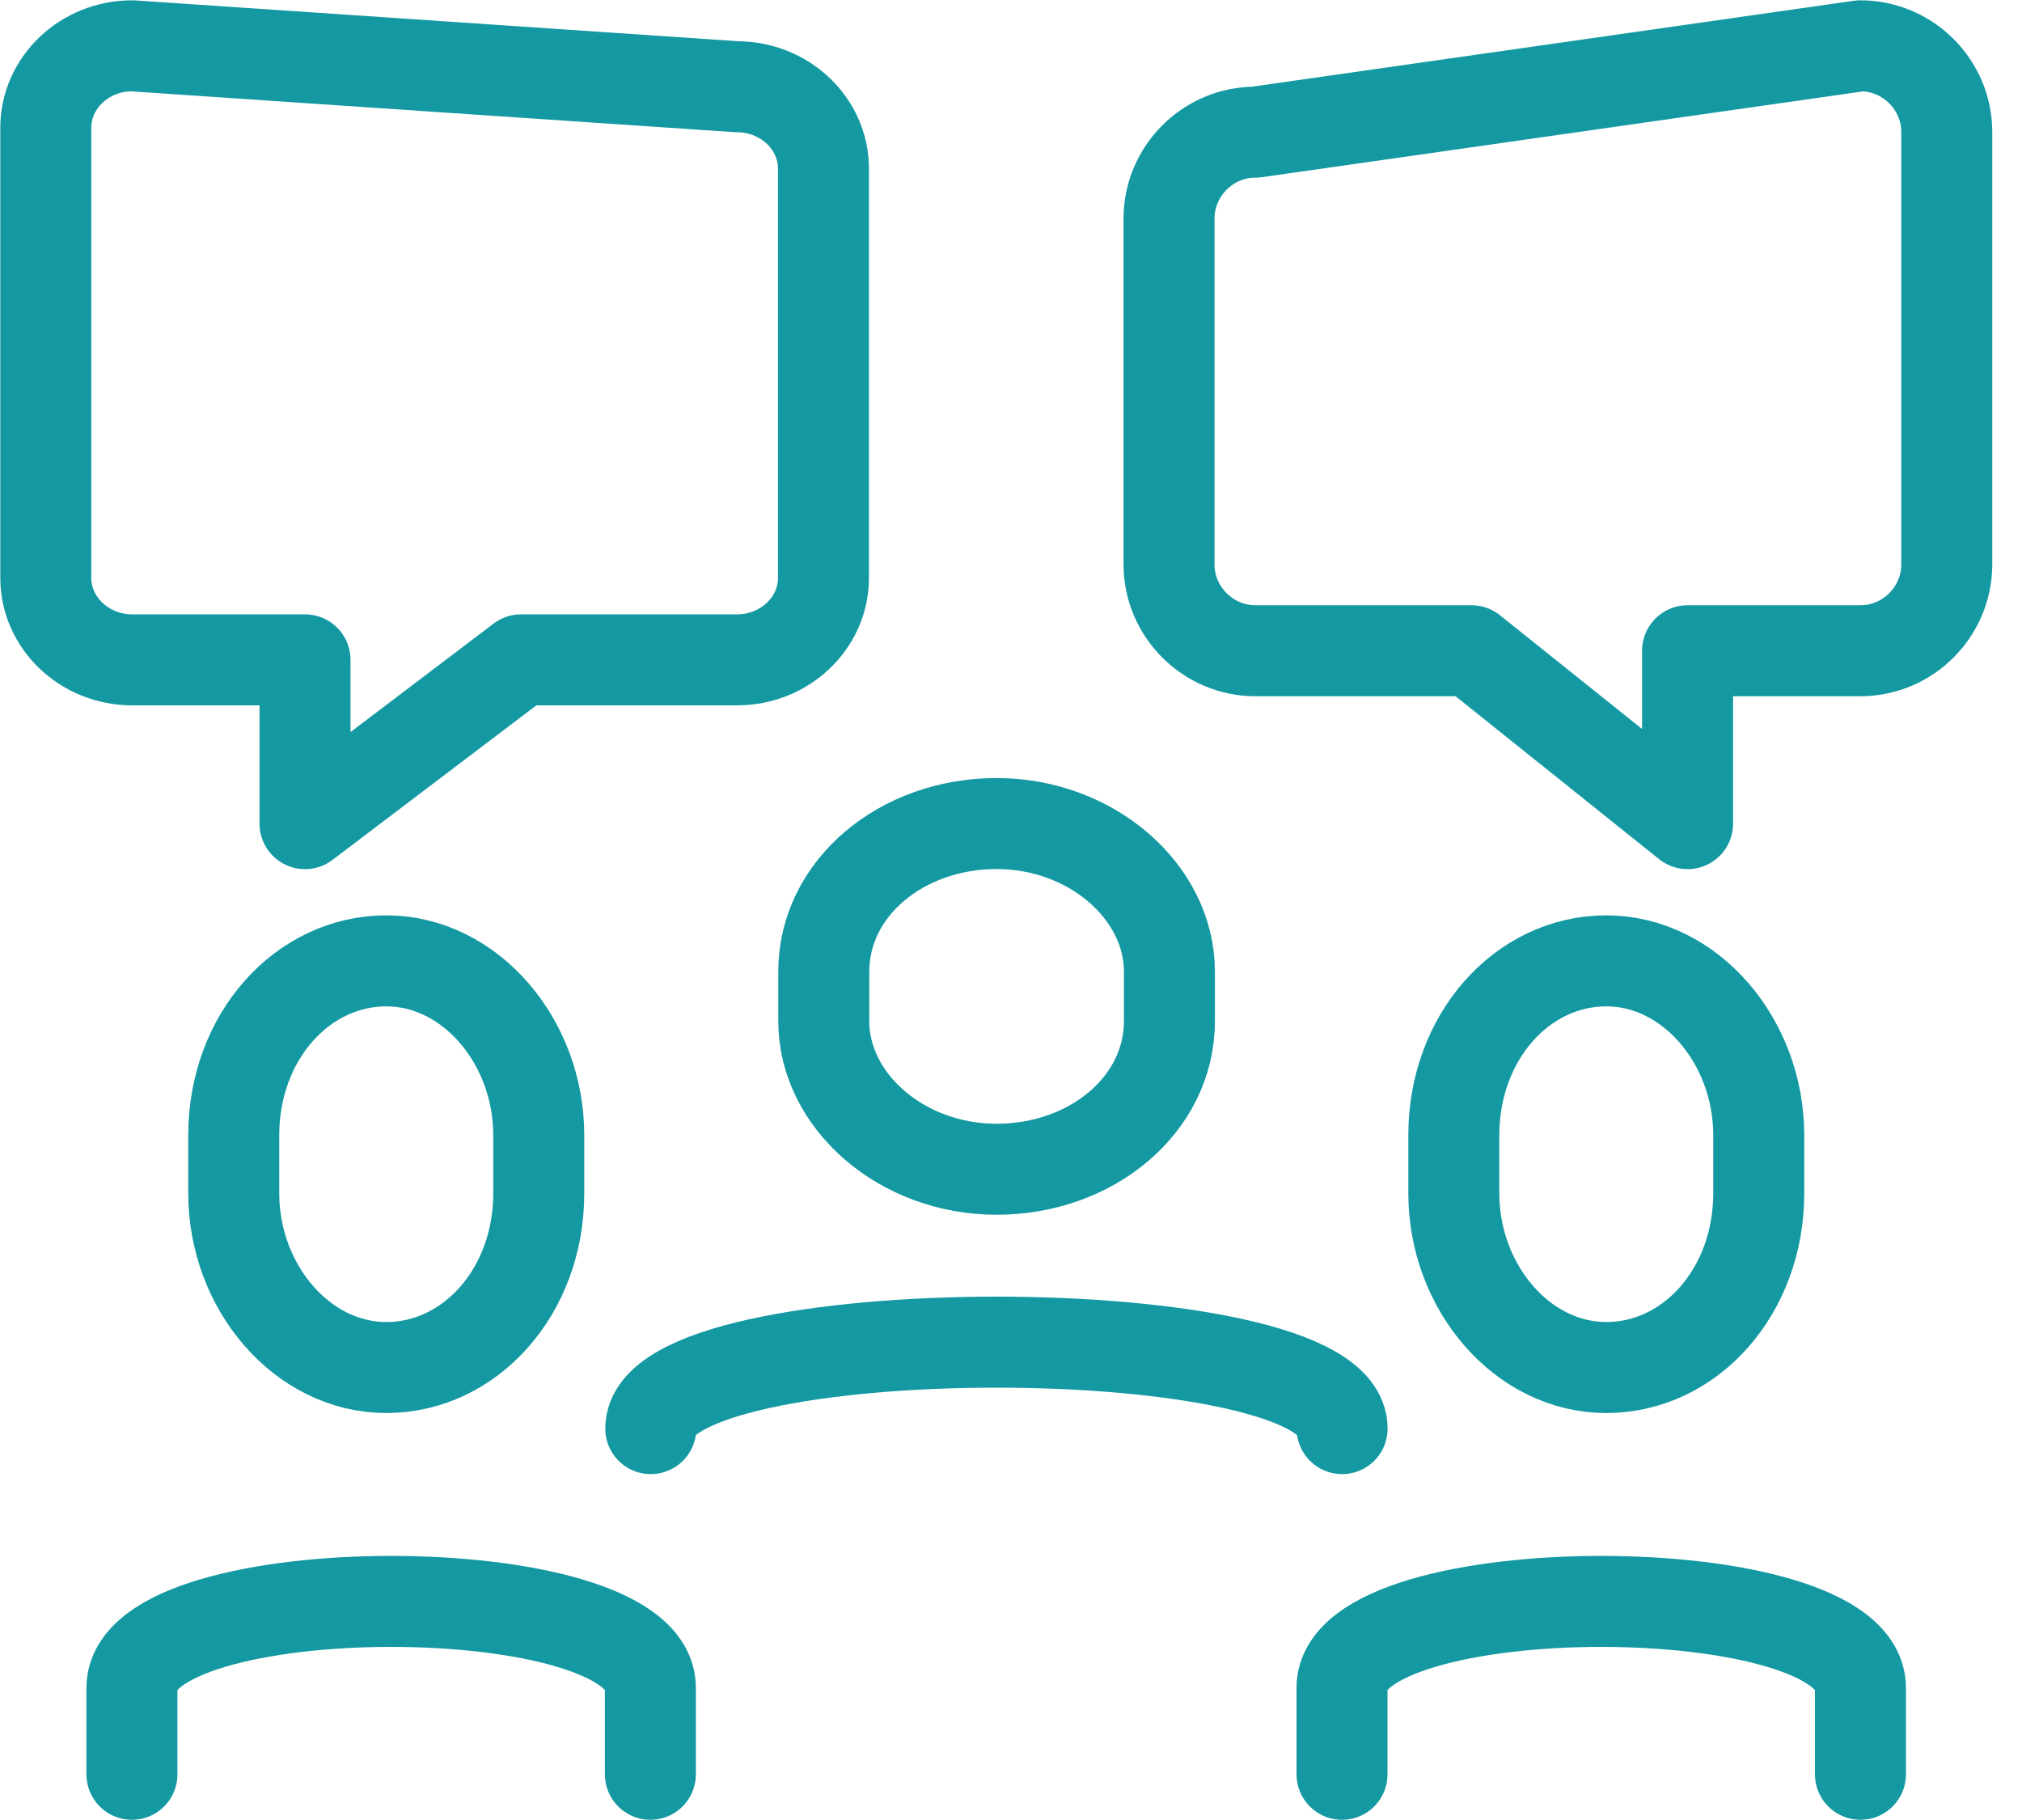 <svg width="20" height="18" viewBox="0 0 20 18" fill="none" xmlns="http://www.w3.org/2000/svg">
<path d="M1.305 17.548V16.693C1.305 16.123 2.587 15.838 3.869 15.838C5.151 15.838 6.433 16.123 6.433 16.693V17.548" stroke="#1499A2" stroke-width="0.9" stroke-linecap="round" stroke-linejoin="round"/>
<path d="M5.329 11.227C5.329 10.299 4.65 9.503 3.821 9.503C2.991 9.503 2.312 10.255 2.312 11.227V11.802C2.312 12.73 2.991 13.525 3.821 13.525C4.65 13.525 5.329 12.774 5.329 11.802V11.227Z" stroke="#1499A2" stroke-width="0.9" stroke-linecap="round" stroke-linejoin="round"/>
<path d="M0.453 5.716V1.262C0.453 0.817 0.837 0.453 1.307 0.453L7.291 0.858C7.761 0.858 8.145 1.222 8.145 1.667V5.716C8.145 6.162 7.761 6.526 7.291 6.526H5.154L3.017 8.146V6.526H1.307C0.837 6.526 0.453 6.162 0.453 5.716Z" stroke="#1499A2" stroke-width="0.9" stroke-linecap="round" stroke-linejoin="round"/>
<path d="M19.256 5.581V1.307C19.256 0.837 18.871 0.453 18.401 0.453L12.418 1.307C11.948 1.307 11.563 1.692 11.563 2.162V5.581C11.563 6.051 11.948 6.436 12.418 6.436H14.555L16.692 8.146V6.436H18.401C18.871 6.436 19.256 6.051 19.256 5.581Z" stroke="#1499A2" stroke-width="0.9" stroke-linecap="round" stroke-linejoin="round"/>
<path d="M13.274 17.548V16.693C13.274 16.123 14.556 15.838 15.838 15.838C17.12 15.838 18.402 16.123 18.402 16.693V17.548" stroke="#1499A2" stroke-width="0.9" stroke-linecap="round" stroke-linejoin="round"/>
<path d="M17.396 11.227C17.396 10.299 16.718 9.503 15.888 9.503C15.058 9.503 14.38 10.255 14.38 11.227V11.802C14.38 12.73 15.058 13.525 15.888 13.525C16.718 13.525 17.396 12.774 17.396 11.802V11.227Z" stroke="#1499A2" stroke-width="0.9" stroke-linecap="round" stroke-linejoin="round"/>
<path d="M6.437 14.129C6.437 13.559 8.146 13.274 9.856 13.274C11.566 13.274 13.275 13.559 13.275 14.129" stroke="#1499A2" stroke-width="0.9" stroke-linecap="round" stroke-linejoin="round"/>
<path d="M11.567 9.61C11.567 8.821 10.797 8.145 9.857 8.145C8.917 8.145 8.148 8.784 8.148 9.61V10.099C8.148 10.888 8.917 11.564 9.857 11.564C10.797 11.564 11.567 10.925 11.567 10.099V9.61Z" stroke="#1499A2" stroke-width="0.9" stroke-linecap="round" stroke-linejoin="round"/>
</svg>
